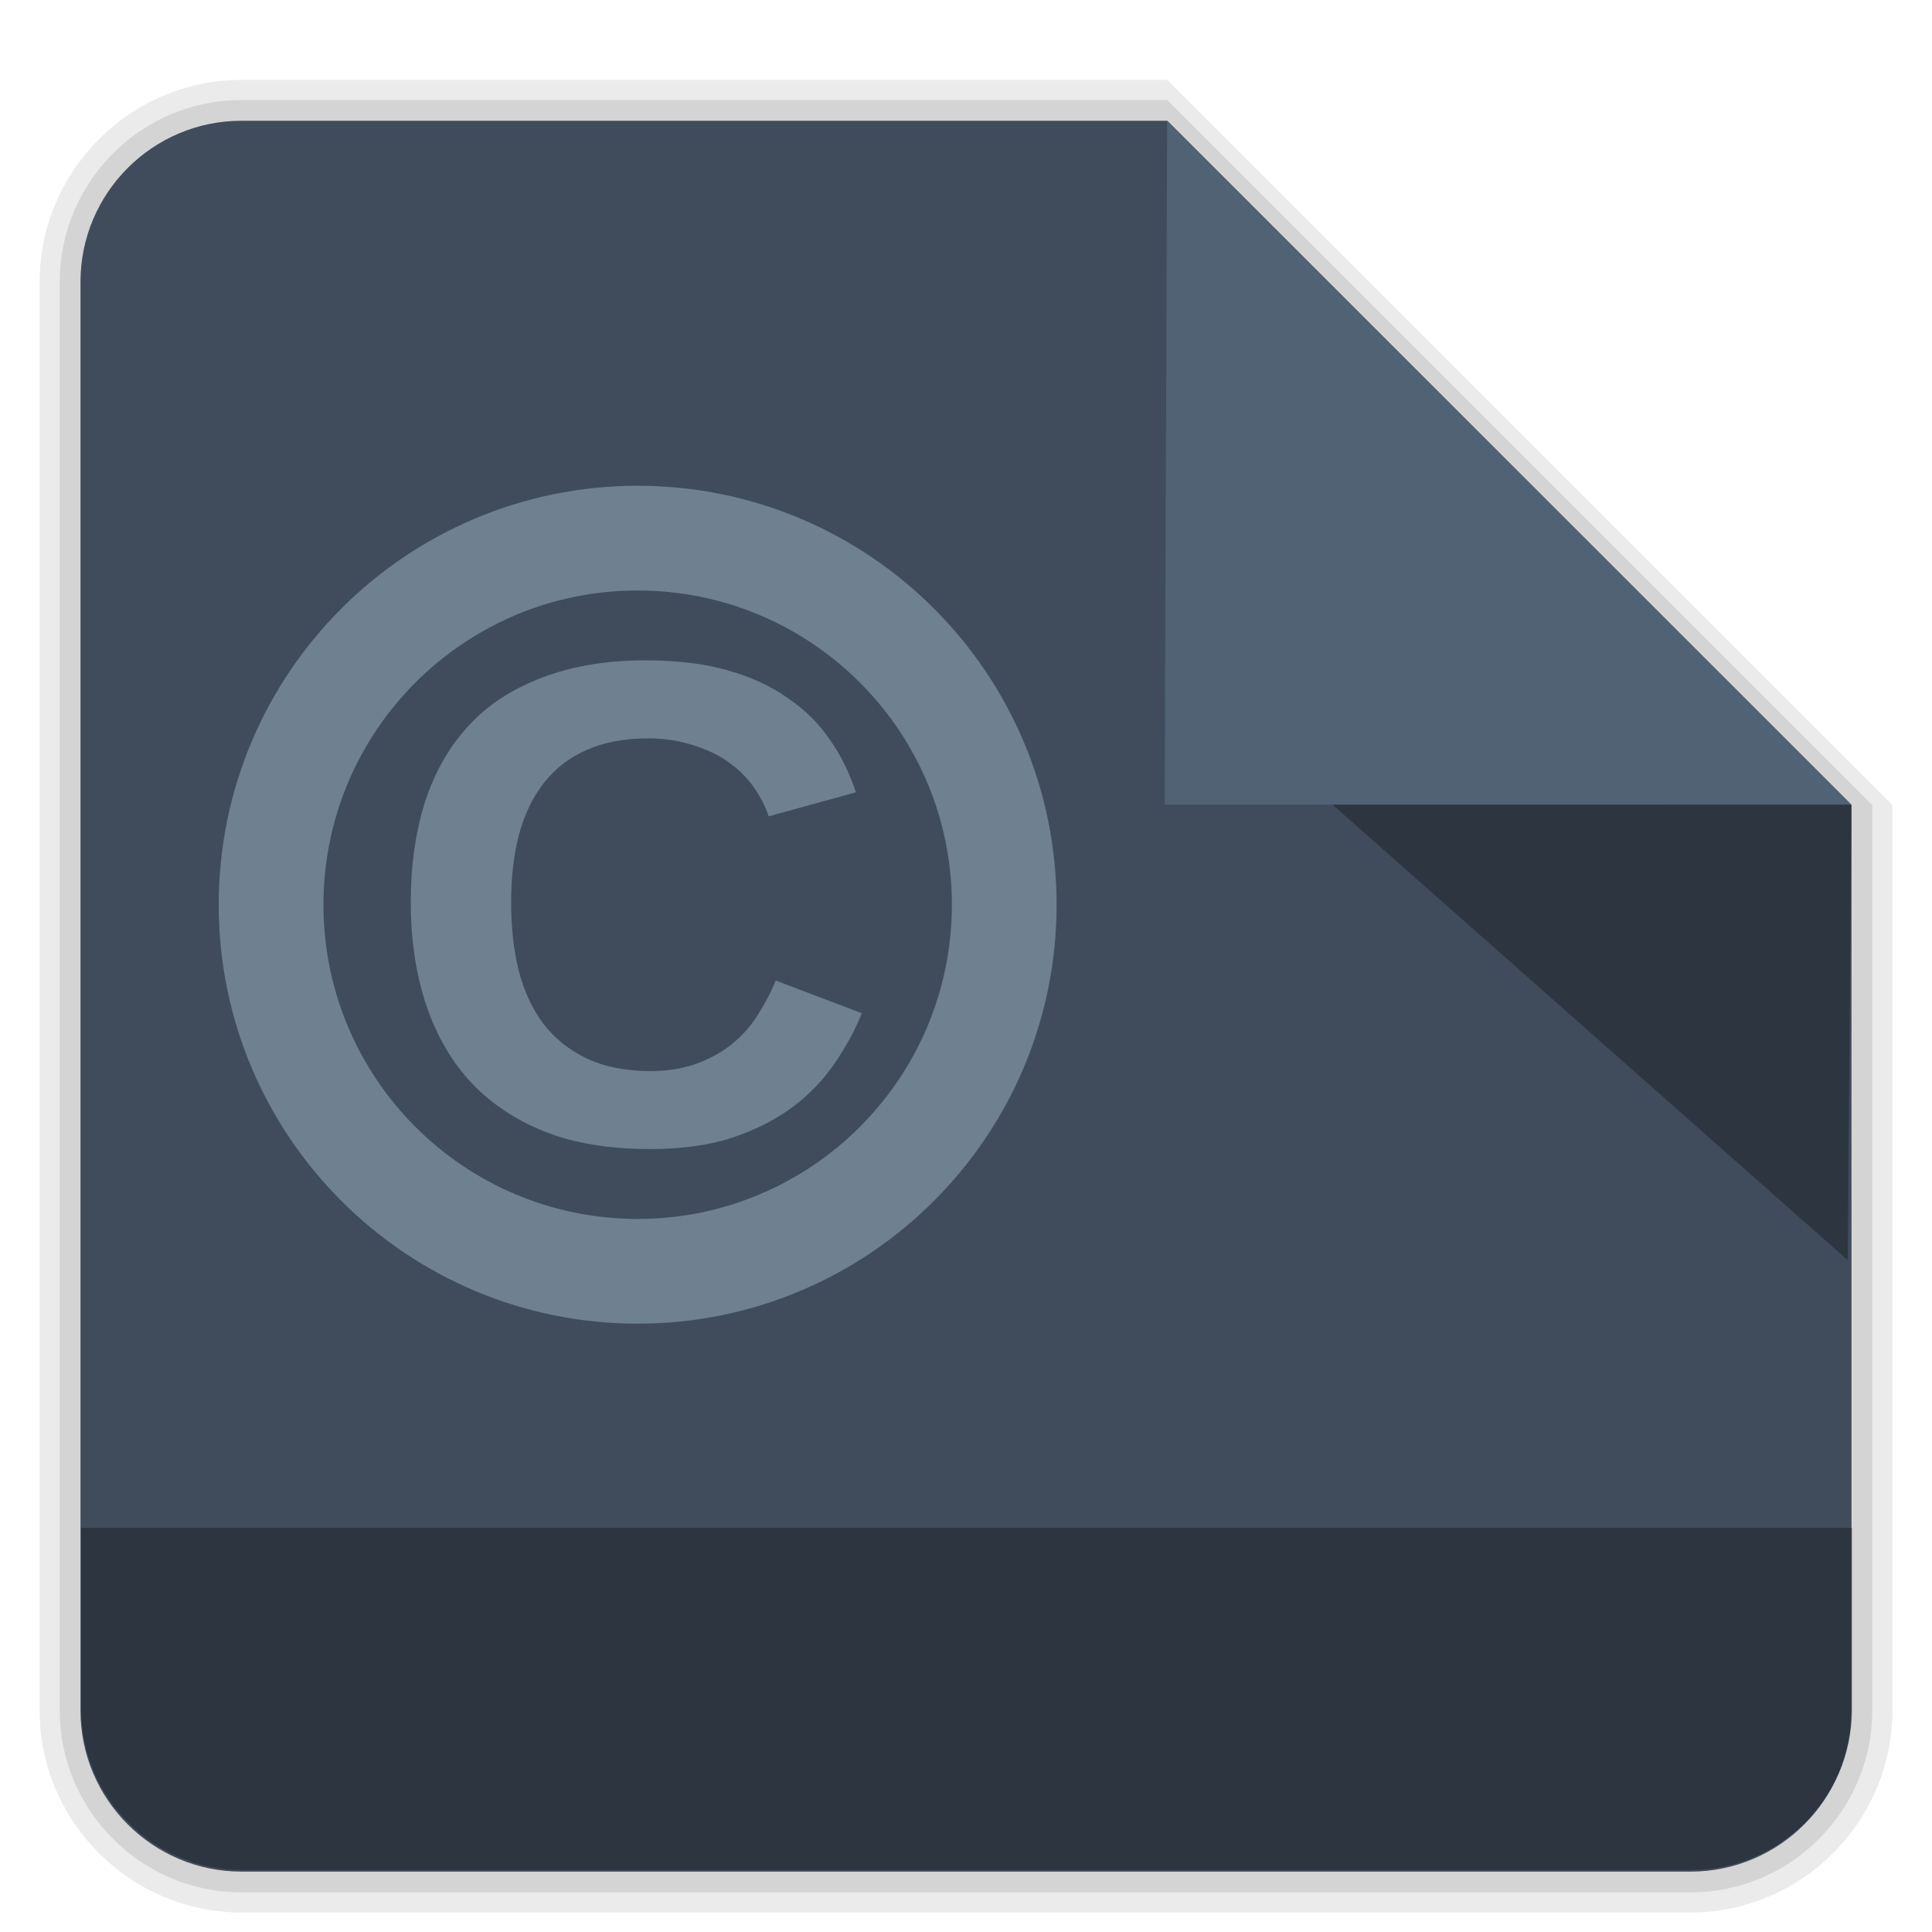 <?xml version="1.0" encoding="UTF-8" standalone="no"?>
<svg
   xmlns:dc="http://purl.org/dc/elements/1.1/"
   xmlns:cc="http://creativecommons.org/ns#"
   xmlns:rdf="http://www.w3.org/1999/02/22-rdf-syntax-ns#"
   xmlns:svg="http://www.w3.org/2000/svg"
   xmlns="http://www.w3.org/2000/svg"
   xmlns:xlink="http://www.w3.org/1999/xlink"
   style="display:inline"
   id="svg2408"
   height="96"
   width="96"
   version="1.0">
  <defs
     id="defs2410">
    <linearGradient
       id="linearGradient3668">
      <stop
         offset="0"
         style="stop-color:#dacaef;stop-opacity:1"
         id="stop3670" />
      <stop
         offset="1"
         style="stop-color:#ece3f7;stop-opacity:1"
         id="stop3672" />
    </linearGradient>
    <linearGradient
       id="linearGradient3712">
      <stop
         offset="0"
         style="stop-color:#5e4389;stop-opacity:1"
         id="stop3714" />
      <stop
         offset="1"
         style="stop-color:#8568b5;stop-opacity:1"
         id="stop3716" />
    </linearGradient>
    <linearGradient
       gradientTransform="scale(1.006,0.994)"
       gradientUnits="userSpaceOnUse"
       id="ButtonShadow"
       y2="7.017"
       x2="45.448"
       y1="92.54"
       x1="45.448">
      <stop
         offset="0"
         style="stop-color:#000000;stop-opacity:1"
         id="stop3750" />
      <stop
         offset="1"
         style="stop-color:#000000;stop-opacity:0.588"
         id="stop3752" />
    </linearGradient>
    <linearGradient
       id="linearGradient3700">
      <stop
         offset="0"
         style="stop-color:#ebebeb;stop-opacity:1"
         id="stop3702" />
      <stop
         offset="1"
         style="stop-color:#fafafa;stop-opacity:1"
         id="stop3704" />
    </linearGradient>
    <linearGradient
       gradientUnits="userSpaceOnUse"
       xlink:href="#linearGradient3700"
       id="linearGradient3706"
       y2="5.988"
       x2="48"
       y1="90"
       x1="48" />
    <filter
       id="filter3174"
       color-interpolation-filters="sRGB">
      <feGaussianBlur
         stdDeviation="1.71"
         id="feGaussianBlur3176" />
    </filter>
    <linearGradient
       gradientTransform="matrix(1.006,0,0,0.994,100,0)"
       gradientUnits="userSpaceOnUse"
       id="ButtonShadow-0"
       y2="7.017"
       x2="45.448"
       y1="92.54"
       x1="45.448">
      <stop
         offset="0"
         style="stop-color:#000000;stop-opacity:1"
         id="stop3750-8" />
      <stop
         offset="1"
         style="stop-color:#000000;stop-opacity:0.588"
         id="stop3752-5" />
    </linearGradient>
    <linearGradient
       gradientTransform="matrix(1.024,0,0,1.012,-1.143,-98.071)"
       gradientUnits="userSpaceOnUse"
       xlink:href="#ButtonShadow-0"
       id="linearGradient3780"
       y2="90.239"
       x2="32.251"
       y1="6.132"
       x1="32.251" />
    <linearGradient
       gradientTransform="matrix(1.024,0,0,1.012,-1.143,-98.071)"
       gradientUnits="userSpaceOnUse"
       xlink:href="#ButtonShadow-0"
       id="linearGradient3772"
       y2="90.239"
       x2="32.251"
       y1="6.132"
       x1="32.251" />
    <linearGradient
       gradientTransform="matrix(1.024,0,0,1.012,-1.143,-98.071)"
       gradientUnits="userSpaceOnUse"
       xlink:href="#ButtonShadow-0"
       id="linearGradient3725"
       y2="90.239"
       x2="32.251"
       y1="6.132"
       x1="32.251" />
    <linearGradient
       gradientTransform="translate(0,-97)"
       gradientUnits="userSpaceOnUse"
       xlink:href="#ButtonShadow-0"
       id="linearGradient3721"
       y2="90.239"
       x2="32.251"
       y1="6.132"
       x1="32.251" />
    <linearGradient
       gradientTransform="matrix(1.024,0,0,1.012,-1.143,-98.071)"
       gradientUnits="userSpaceOnUse"
       xlink:href="#ButtonShadow-0"
       id="linearGradient3760"
       y2="90.239"
       x2="32.251"
       y1="6.132"
       x1="32.251" />
    <linearGradient
       id="linearGradient3737-1">
      <stop
         offset="0"
         style="stop-color:#ffffff;stop-opacity:1"
         id="stop3739-9" />
      <stop
         offset="1"
         style="stop-color:#ffffff;stop-opacity:0"
         id="stop3741-3" />
    </linearGradient>
    <radialGradient
       gradientTransform="matrix(1.157,0,0,0.996,-7.551,0.197)"
       gradientUnits="userSpaceOnUse"
       xlink:href="#linearGradient3737-0"
       id="radialGradient2886"
       fy="90.172"
       fx="48"
       r="42"
       cy="90.172"
       cx="48" />
    <linearGradient
       id="linearGradient3737-0">
      <stop
         offset="0"
         style="stop-color:#ffffff;stop-opacity:1"
         id="stop3739-6" />
      <stop
         offset="1"
         style="stop-color:#ffffff;stop-opacity:0"
         id="stop3741-0" />
    </linearGradient>
    <linearGradient
       gradientUnits="userSpaceOnUse"
       xlink:href="#linearGradient3737-1"
       id="linearGradient3923"
       y2="63.893"
       x2="36.357"
       y1="6"
       x1="36.357" />
    <linearGradient
       gradientUnits="userSpaceOnUse"
       xlink:href="#linearGradient3712"
       id="linearGradient3718"
       y2="18.129"
       x2="48.81"
       y1="78.173"
       x1="48.81" />
    <linearGradient
       gradientUnits="userSpaceOnUse"
       xlink:href="#linearGradient3668"
       id="linearGradient3674"
       y2="44.55"
       x2="34.537"
       y1="60.062"
       x1="61.405" />
    <linearGradient
       id="linearGradient3737-9">
      <stop
         offset="0"
         style="stop-color:#ffffff;stop-opacity:1"
         id="stop3739-2" />
      <stop
         offset="1"
         style="stop-color:#ffffff;stop-opacity:0"
         id="stop3741-1" />
    </linearGradient>
    <clipPath
       id="clipPath3613">
      <rect
         style="fill:#ffffff;fill-opacity:1;fill-rule:nonzero;stroke:none"
         id="rect3615"
         y="6"
         x="6"
         ry="6"
         rx="6"
         height="84"
         width="84" />
    </clipPath>
    <filter
       id="filter3794"
       color-interpolation-filters="sRGB"
       height="1.384"
       width="1.384"
       y="-0.192"
       x="-0.192">
      <feGaussianBlur
         stdDeviation="5.28"
         id="feGaussianBlur3796" />
    </filter>
    <linearGradient
       gradientUnits="userSpaceOnUse"
       xlink:href="#linearGradient3737-9"
       id="linearGradient3707"
       y2="138.661"
       x2="48"
       y1="20.221"
       x1="48" />
    <linearGradient
       x1="14"
       y1="72"
       x2="34"
       y2="72"
       id="linearGradient3705"
       xlink:href="#linearGradient3699"
       gradientUnits="userSpaceOnUse"
       gradientTransform="translate(-96,-48)" />
    <linearGradient
       id="linearGradient3699">
      <stop
         id="stop3701"
         style="stop-color:#45c13d;stop-opacity:1"
         offset="0" />
      <stop
         id="stop3703"
         style="stop-color:#76d56f;stop-opacity:1"
         offset="1" />
    </linearGradient>
    <linearGradient
       x1="38"
       y1="72"
       x2="58"
       y2="72"
       id="linearGradient3713"
       xlink:href="#linearGradient3707-1"
       gradientUnits="userSpaceOnUse"
       gradientTransform="translate(-120,-24)" />
    <linearGradient
       id="linearGradient3707-1">
      <stop
         id="stop3709"
         style="stop-color:#1bb3c6;stop-opacity:1"
         offset="0" />
      <stop
         id="stop3711"
         style="stop-color:#32cfe3;stop-opacity:1"
         offset="1" />
    </linearGradient>
    <linearGradient
       x1="62"
       y1="72"
       x2="82"
       y2="72"
       id="linearGradient3722"
       xlink:href="#linearGradient3715"
       gradientUnits="userSpaceOnUse"
       gradientTransform="translate(-144,0)" />
    <linearGradient
       id="linearGradient3715">
      <stop
         id="stop3717"
         style="stop-color:#3c64dc;stop-opacity:1"
         offset="0" />
      <stop
         id="stop3719"
         style="stop-color:#6b89e5;stop-opacity:1"
         offset="1" />
    </linearGradient>
    <linearGradient
       x1="14"
       y1="48"
       x2="34"
       y2="48"
       id="linearGradient3800"
       xlink:href="#linearGradient3794"
       gradientUnits="userSpaceOnUse"
       gradientTransform="translate(-72,-24)" />
    <linearGradient
       id="linearGradient3794">
      <stop
         id="stop3796"
         style="stop-color:#dfa716;stop-opacity:1"
         offset="0" />
      <stop
         id="stop3798"
         style="stop-color:#ecbb3d;stop-opacity:1"
         offset="1" />
    </linearGradient>
    <linearGradient
       x1="38"
       y1="48"
       x2="58"
       y2="48"
       id="linearGradient3792"
       xlink:href="#linearGradient3786"
       gradientUnits="userSpaceOnUse"
       gradientTransform="translate(-96,0)" />
    <linearGradient
       id="linearGradient3786">
      <stop
         id="stop3788"
         style="stop-color:#d652aa;stop-opacity:1"
         offset="0" />
      <stop
         id="stop3790"
         style="stop-color:#e17fc0;stop-opacity:1"
         offset="1" />
    </linearGradient>
    <linearGradient
       x1="14"
       y1="24"
       x2="34"
       y2="24"
       id="linearGradient3808"
       xlink:href="#linearGradient3802"
       gradientUnits="userSpaceOnUse"
       gradientTransform="translate(-48,0)" />
    <linearGradient
       id="linearGradient3802">
      <stop
         id="stop3804"
         style="stop-color:#ed702d;stop-opacity:1"
         offset="0" />
      <stop
         id="stop3806"
         style="stop-color:#f4915c;stop-opacity:1"
         offset="1" />
    </linearGradient>
    <radialGradient
       cx="-22"
       cy="54"
       r="6"
       fx="-22"
       fy="54"
       id="radialGradient4392-0"
       xlink:href="#linearGradient3737-1"
       gradientUnits="userSpaceOnUse" />
    <radialGradient
       cx="-34"
       cy="54"
       r="4"
       fx="-34"
       fy="54"
       id="radialGradient4394-6"
       xlink:href="#linearGradient3737-1"
       gradientUnits="userSpaceOnUse" />
    <radialGradient
       cx="-42"
       cy="54"
       r="2"
       fx="-42"
       fy="54"
       id="radialGradient4396-5"
       xlink:href="#linearGradient3737-1"
       gradientUnits="userSpaceOnUse" />
    <radialGradient
       cx="-26.019"
       cy="39"
       r="6.001"
       fx="-26.019"
       fy="39"
       id="radialGradient4398-1"
       xlink:href="#linearGradient3737-1"
       gradientUnits="userSpaceOnUse"
       gradientTransform="translate(0,-9.4323106e-6)" />
    <radialGradient
       cx="-36.412"
       cy="45"
       r="4.001"
       fx="-36.412"
       fy="45"
       id="radialGradient4400-1"
       xlink:href="#linearGradient3737-1"
       gradientUnits="userSpaceOnUse"
       gradientTransform="translate(0,1.1316876e-5)" />
    <radialGradient
       cx="-43.34"
       cy="49"
       r="2"
       fx="-43.34"
       fy="49"
       id="radialGradient4402-1"
       xlink:href="#linearGradient3737-1"
       gradientUnits="userSpaceOnUse"
       gradientTransform="translate(0,-1.9326718e-5)" />
    <radialGradient
       cx="-37"
       cy="28.019"
       r="6.001"
       fx="-37"
       fy="28.019"
       id="radialGradient4404-6"
       xlink:href="#linearGradient3737-1"
       gradientUnits="userSpaceOnUse"
       gradientTransform="translate(0,7.9863022e-6)" />
    <radialGradient
       cx="-43"
       cy="38.412"
       r="4.001"
       fx="-43"
       fy="38.412"
       id="radialGradient4406-0"
       xlink:href="#linearGradient3737-1"
       gradientUnits="userSpaceOnUse"
       gradientTransform="translate(0,1.0061379e-5)" />
    <radialGradient
       cx="-47"
       cy="45.34"
       r="2"
       fx="-47"
       fy="45.34"
       id="radialGradient4408-4"
       xlink:href="#linearGradient3737-1"
       gradientUnits="userSpaceOnUse"
       gradientTransform="translate(0,6.8397251e-6)" />
    <radialGradient
       cx="-52"
       cy="24"
       r="6"
       fx="-52"
       fy="24"
       id="radialGradient4410-4"
       xlink:href="#linearGradient3737-1"
       gradientUnits="userSpaceOnUse"
       gradientTransform="translate(0,-1.9999996e-6)" />
    <radialGradient
       cx="-52"
       cy="36"
       r="4"
       fx="-52"
       fy="36"
       id="radialGradient4412-6"
       xlink:href="#linearGradient3737-1"
       gradientUnits="userSpaceOnUse"
       gradientTransform="translate(0,4.4999994e-6)" />
    <radialGradient
       cx="-52"
       cy="44"
       r="2"
       fx="-52"
       fy="44"
       id="radialGradient4414-6"
       xlink:href="#linearGradient3737-1"
       gradientUnits="userSpaceOnUse" />
    <radialGradient
       cx="-67"
       cy="28.019"
       r="6.001"
       fx="-67"
       fy="28.019"
       id="radialGradient4416-1"
       xlink:href="#linearGradient3737-1"
       gradientUnits="userSpaceOnUse"
       gradientTransform="translate(0,-3.0927722e-6)" />
    <radialGradient
       cx="-61"
       cy="38.412"
       r="4.001"
       fx="-61"
       fy="38.412"
       id="radialGradient4418-0"
       xlink:href="#linearGradient3737-1"
       gradientUnits="userSpaceOnUse"
       gradientTransform="translate(0,1.2557281e-5)" />
    <radialGradient
       cx="-57"
       cy="45.34"
       r="2"
       fx="-57"
       fy="45.34"
       id="radialGradient4420-9"
       xlink:href="#linearGradient3737-1"
       gradientUnits="userSpaceOnUse"
       gradientTransform="translate(0,6.8397249e-6)" />
    <radialGradient
       cx="-77.981"
       cy="39"
       r="6.001"
       fx="-77.981"
       fy="39"
       id="radialGradient4422-0"
       xlink:href="#linearGradient3737-1"
       gradientUnits="userSpaceOnUse"
       gradientTransform="translate(0,-9.5483009e-6)" />
    <radialGradient
       cx="-67.588"
       cy="45"
       r="4.001"
       fx="-67.588"
       fy="45"
       id="radialGradient4424-9"
       xlink:href="#linearGradient3737-1"
       gradientUnits="userSpaceOnUse"
       gradientTransform="translate(0,1.3415513e-5)" />
    <radialGradient
       cx="-60.66"
       cy="49"
       r="2"
       fx="-60.66"
       fy="49"
       id="radialGradient4426-2"
       xlink:href="#linearGradient3737-1"
       gradientUnits="userSpaceOnUse"
       gradientTransform="translate(0,-1.3883792e-5)" />
    <radialGradient
       cx="-82"
       cy="54"
       r="6"
       fx="-82"
       fy="54"
       id="radialGradient4428-4"
       xlink:href="#linearGradient3737-1"
       gradientUnits="userSpaceOnUse" />
    <radialGradient
       cx="-70"
       cy="54"
       r="4"
       fx="-70"
       fy="54"
       id="radialGradient4430-0"
       xlink:href="#linearGradient3737-1"
       gradientUnits="userSpaceOnUse"
       gradientTransform="translate(0,6.7499991e-6)" />
    <radialGradient
       cx="-62"
       cy="54"
       r="2"
       fx="-62"
       fy="54"
       id="radialGradient4432-8"
       xlink:href="#linearGradient3737-1"
       gradientUnits="userSpaceOnUse" />
    <linearGradient
       x1="78"
       y1="48"
       x2="78"
       y2="60"
       id="linearGradient4059-2"
       xlink:href="#linearGradient4053-8"
       gradientUnits="userSpaceOnUse" />
    <linearGradient
       id="linearGradient4053-8">
      <stop
         id="stop4055-2"
         style="stop-color:#ff0000;stop-opacity:1"
         offset="0" />
      <stop
         id="stop4057-8"
         style="stop-color:#ff006b;stop-opacity:1"
         offset="1" />
    </linearGradient>
    <linearGradient
       x1="71"
       y1="34"
       x2="77"
       y2="45"
       id="linearGradient4051-9"
       xlink:href="#linearGradient4045-8"
       gradientUnits="userSpaceOnUse" />
    <linearGradient
       id="linearGradient4045-8">
      <stop
         id="stop4047-7"
         style="stop-color:#ff8200;stop-opacity:1"
         offset="0" />
      <stop
         id="stop4049-9"
         style="stop-color:#ff4700;stop-opacity:1"
         offset="1" />
    </linearGradient>
    <linearGradient
       x1="58"
       y1="25"
       x2="68"
       y2="31"
       id="linearGradient4043-7"
       xlink:href="#linearGradient4037-7"
       gradientUnits="userSpaceOnUse" />
    <linearGradient
       id="linearGradient4037-7">
      <stop
         id="stop4039-4"
         style="stop-color:#ffd500;stop-opacity:1"
         offset="0" />
      <stop
         id="stop4041-5"
         style="stop-color:#ff9a00;stop-opacity:1"
         offset="1" />
    </linearGradient>
    <linearGradient
       x1="42"
       y1="32"
       x2="54"
       y2="32"
       id="linearGradient4035-4"
       xlink:href="#linearGradient4029-7"
       gradientUnits="userSpaceOnUse" />
    <linearGradient
       id="linearGradient4029-7">
      <stop
         id="stop4031-8"
         style="stop-color:#46cc00;stop-opacity:1"
         offset="0" />
      <stop
         id="stop4033-7"
         style="stop-color:#85cc00;stop-opacity:1"
         offset="1" />
    </linearGradient>
    <linearGradient
       x1="28"
       y1="31"
       x2="38.1"
       y2="25.169"
       id="linearGradient4027-3"
       xlink:href="#linearGradient4021-8"
       gradientUnits="userSpaceOnUse" />
    <linearGradient
       id="linearGradient4021-8">
      <stop
         id="stop4023-1"
         style="stop-color:#00b4b4;stop-opacity:1"
         offset="0" />
      <stop
         id="stop4025-7"
         style="stop-color:#00b464;stop-opacity:1"
         offset="1" />
    </linearGradient>
    <linearGradient
       x1="19"
       y1="44"
       x2="25"
       y2="34"
       id="linearGradient4019-7"
       xlink:href="#linearGradient4013-8"
       gradientUnits="userSpaceOnUse" />
    <linearGradient
       id="linearGradient4013-8">
      <stop
         id="stop4015-9"
         style="stop-color:#004bcc;stop-opacity:1"
         offset="0" />
      <stop
         id="stop4017-7"
         style="stop-color:#0e67ff;stop-opacity:1"
         offset="1" />
    </linearGradient>
    <linearGradient
       x1="18"
       y1="60"
       x2="18"
       y2="47.958"
       id="linearGradient4121-7"
       xlink:href="#linearGradient4005-1"
       gradientUnits="userSpaceOnUse" />
    <linearGradient
       id="linearGradient4005-1">
      <stop
         id="stop4007-6"
         style="stop-color:#661c99;stop-opacity:1"
         offset="0" />
      <stop
         id="stop4009-0"
         style="stop-color:#5e12ac;stop-opacity:1"
         offset="1" />
    </linearGradient>
    <linearGradient
       gradientUnits="userSpaceOnUse"
       xlink:href="#linearGradient3697"
       id="linearGradient3845"
       y2="23.99"
       x2="48"
       y1="72"
       x1="48"
       gradientTransform="matrix(0.867,0,0,0.867,-11.515,4.217)" />
    <linearGradient
       id="linearGradient3697">
      <stop
         offset="0"
         style="stop-color:#bababa;stop-opacity:1"
         id="stop3699" />
      <stop
         offset="1"
         style="stop-color:#d2d2d2;stop-opacity:1"
         id="stop3701-1" />
    </linearGradient>
    <clipPath
       id="clipPath3875">
      <path
         style="fill:#ff00ff;fill-opacity:1;fill-rule:nonzero;stroke:none"
         id="path3877"
         d="m -88,6 c -3.324,0 -6,2.676 -6,6 l 0,72 c 0,3.324 2.676,6 6,6 l 72,0 c 3.324,0 6,-2.676 6,-6 l 0,-72 c 0,-3.324 -2.676,-6 -6,-6 l -72,0 z m 36,18 c 13.255,0 24,10.745 24,24 0,13.255 -10.745,24 -24,24 -13.255,0 -24,-10.745 -24,-24 0,-13.255 10.745,-24 24,-24 z m 0,6 c -9.941,0 -18,8.059 -18,18 0,9.941 8.059,18 18,18 9.941,0 18,-8.059 18,-18 0,-9.941 -8.059,-18 -18,-18 z m 0.469,4 c 1.777,2.8e-5 3.33,0.189 4.656,0.562 1.339,0.373 2.503,0.911 3.469,1.594 0.978,0.669 1.775,1.448 2.406,2.375 0.644,0.914 1.14,1.924 1.5,3.031 l -5,1.375 c -0.18,-0.579 -0.47,-1.128 -0.844,-1.656 -0.373,-0.541 -0.858,-1.026 -1.438,-1.438 -0.566,-0.412 -1.228,-0.724 -2,-0.969 -0.772,-0.257 -1.647,-0.406 -2.625,-0.406 -1.377,2.3e-5 -2.571,0.237 -3.562,0.688 -0.991,0.438 -1.794,1.082 -2.438,1.906 -0.631,0.824 -1.097,1.81 -1.406,2.969 -0.296,1.146 -0.438,2.415 -0.438,3.844 -7e-6,1.416 0.141,2.722 0.438,3.906 0.309,1.172 0.763,2.182 1.406,3.031 0.644,0.85 1.496,1.524 2.5,2 1.017,0.476 2.209,0.719 3.625,0.719 1.068,4e-6 2.009,-0.173 2.781,-0.469 0.785,-0.309 1.465,-0.698 2.031,-1.188 0.579,-0.489 1.033,-1.038 1.406,-1.656 0.386,-0.618 0.724,-1.244 0.969,-1.875 l 4.938,1.875 c -0.399,0.978 -0.919,1.935 -1.562,2.875 -0.644,0.94 -1.441,1.779 -2.406,2.5 -0.966,0.721 -2.099,1.299 -3.438,1.75 C -47.888,61.781 -49.479,62 -51.281,62 c -2.356,0 -4.4,-0.336 -6.125,-1.031 -1.725,-0.708 -3.148,-1.689 -4.281,-2.938 -1.12,-1.262 -1.946,-2.775 -2.5,-4.5 -0.541,-1.725 -0.813,-3.609 -0.812,-5.656 -2e-6,-2.124 0.272,-4.038 0.812,-5.75 0.554,-1.712 1.393,-3.178 2.5,-4.375 1.107,-1.21 2.501,-2.106 4.188,-2.75 1.699,-0.657 3.677,-1 5.969,-1 z" />
    </clipPath>
    <filter
       id="filter3879"
       height="1.288"
       width="1.288"
       y="-0.144"
       x="-0.144"
       style="color-interpolation-filters:sRGB">
      <feGaussianBlur
         stdDeviation="2.88"
         id="feGaussianBlur3881" />
    </filter>
    <linearGradient
       gradientUnits="userSpaceOnUse"
       xlink:href="#linearGradient3697"
       id="linearGradient3845-5"
       y2="23.99"
       x2="48"
       y1="72"
       x1="48"
       gradientTransform="matrix(0.867,0,0,0.867,-11.576,2.304)" />
  </defs>
  <g
     id="layer5" />
  <g
     style="display:inline"
     id="layer7">
    <path
       d="M 12,95.031 C 6.489,95.031 1.969,90.511 1.969,85 l 0,-71 C 1.969,8.489 6.489,3.969 12,3.969 l 46,0 L 94.031,40 l 0,45 c 0,5.511 -4.52,10.031 -10.031,10.031 z"
       id="path3786"
       style="display:inline;opacity:0.08;fill:#000000;fill-opacity:1;fill-rule:nonzero;stroke:none" />
    <path
       style="display:inline;opacity:0.1;fill:#000000;fill-opacity:1;fill-rule:nonzero;stroke:none"
       id="path3778"
       d="M 12,94.031 C 7.028,94.031 2.969,89.972 2.969,85 l 0,-71 C 2.969,9.028 7.028,4.969 12,4.969 l 46,0 L 93.031,40 l 0,45 c 0,4.972 -4.06,9.031 -9.031,9.031 z" />
    <path
       d="M 12,93 C 7.591,93 4,89.409 4,85 L 4,14 C 4,9.591 7.591,6 12,6 l 46,0 34,34 0,45 c 0,4.409 -3.591,8 -8,8 z"
       id="path3770"
       style="display:inline;opacity:1;fill:#404c5c;fill-opacity:1;fill-rule:nonzero;stroke:none" />
  </g>
  <g
     style="display:none"
     id="layer2">
    <rect
       style="opacity:0.9;fill:url(#ButtonShadow);fill-opacity:1;fill-rule:nonzero;stroke:none;filter:url(#filter3174)"
       id="rect3745"
       y="7"
       x="5"
       ry="6"
       rx="6"
       height="85"
       width="86" />
  </g>
  <g
     transform="matrix(1,0,0,1.014,0,0.767)"
     style="display:inline"
     id="layer1" />
  <g
     id="layer4">
    <path
       style="display:inline;opacity:0.3;fill:#000000;fill-opacity:1;fill-rule:nonzero;stroke:none"
       id="path3770-3"
       d="m 12.031,92.918 c -4.409,0 -8,-3.591 -8,-8 l 0,-9 88,0 0,9 c 0,4.409 -3.591,8 -8,8 z" />
    <path
       id="rect4263-5"
       d="m 66.202,39.975 25.797,10e-4 -0.187,22.64 z"
       style="display:inline;opacity:0.3;fill:#000000;fill-opacity:1" />
    <path
       style="color:#000000;display:inline;overflow:visible;visibility:visible;opacity:0.612;fill:#8da0b0;fill-opacity:1;fill-rule:nonzero;stroke:none;stroke-width:1;marker:none;enable-background:accumulate"
       id="path3836"
       d="m 31.685,24.138 c -11.497,0 -20.817,9.32 -20.817,20.817 0,11.497 9.32,20.817 20.817,20.817 11.497,0 20.817,-9.32 20.817,-20.817 0,-11.497 -9.32,-20.817 -20.817,-20.817 z m 0,5.204 c 8.623,0 15.613,6.99 15.613,15.613 0,8.623 -6.99,15.613 -15.613,15.613 -8.623,0 -15.613,-6.99 -15.613,-15.613 0,-8.623 6.99,-15.613 15.613,-15.613 z m 0.407,3.469 c -1.988,2e-5 -3.703,0.298 -5.177,0.867 -1.463,0.558 -2.672,1.336 -3.632,2.385 -0.96,1.038 -1.688,2.31 -2.168,3.795 -0.469,1.485 -0.705,3.145 -0.705,4.987 -1e-6,1.775 0.236,3.41 0.705,4.906 0.48,1.496 1.197,2.809 2.168,3.903 0.983,1.083 2.217,1.934 3.713,2.548 1.496,0.603 3.269,0.894 5.313,0.894 1.563,0 2.943,-0.19 4.093,-0.569 1.161,-0.391 2.144,-0.893 2.982,-1.518 0.837,-0.625 1.529,-1.353 2.087,-2.168 0.558,-0.815 1.009,-1.645 1.355,-2.494 l -4.283,-1.626 c -0.212,0.547 -0.505,1.09 -0.84,1.626 -0.324,0.536 -0.717,1.012 -1.22,1.437 -0.491,0.424 -1.081,0.762 -1.762,1.03 -0.67,0.257 -1.486,0.407 -2.412,0.407 -1.228,0 -2.262,-0.21 -3.144,-0.623 -0.871,-0.413 -1.61,-0.998 -2.168,-1.735 -0.558,-0.737 -0.952,-1.613 -1.22,-2.629 -0.257,-1.027 -0.379,-2.16 -0.379,-3.388 -6e-6,-1.239 0.123,-2.34 0.379,-3.334 0.268,-1.005 0.673,-1.86 1.22,-2.575 0.558,-0.715 1.254,-1.274 2.114,-1.653 0.86,-0.391 1.895,-0.596 3.09,-0.596 0.849,1.7e-5 1.607,0.129 2.277,0.352 0.67,0.212 1.243,0.483 1.735,0.84 0.502,0.357 0.923,0.778 1.247,1.247 0.324,0.458 0.575,0.934 0.732,1.437 l 4.337,-1.193 c -0.313,-0.96 -0.743,-1.836 -1.301,-2.629 -0.547,-0.804 -1.238,-1.479 -2.087,-2.06 -0.837,-0.592 -1.847,-1.059 -3.009,-1.382 -1.15,-0.324 -2.498,-0.488 -4.039,-0.488 z" />
  </g>
  <g
     id="layer3">
    <path
       id="rect4263"
       d="M 57.996,5.995 91.997,39.983 57.871,39.981 Z"
       style="opacity:1;fill:#506274;fill-opacity:1" />
  </g>
  <g
     id="layer8" />
</svg>
